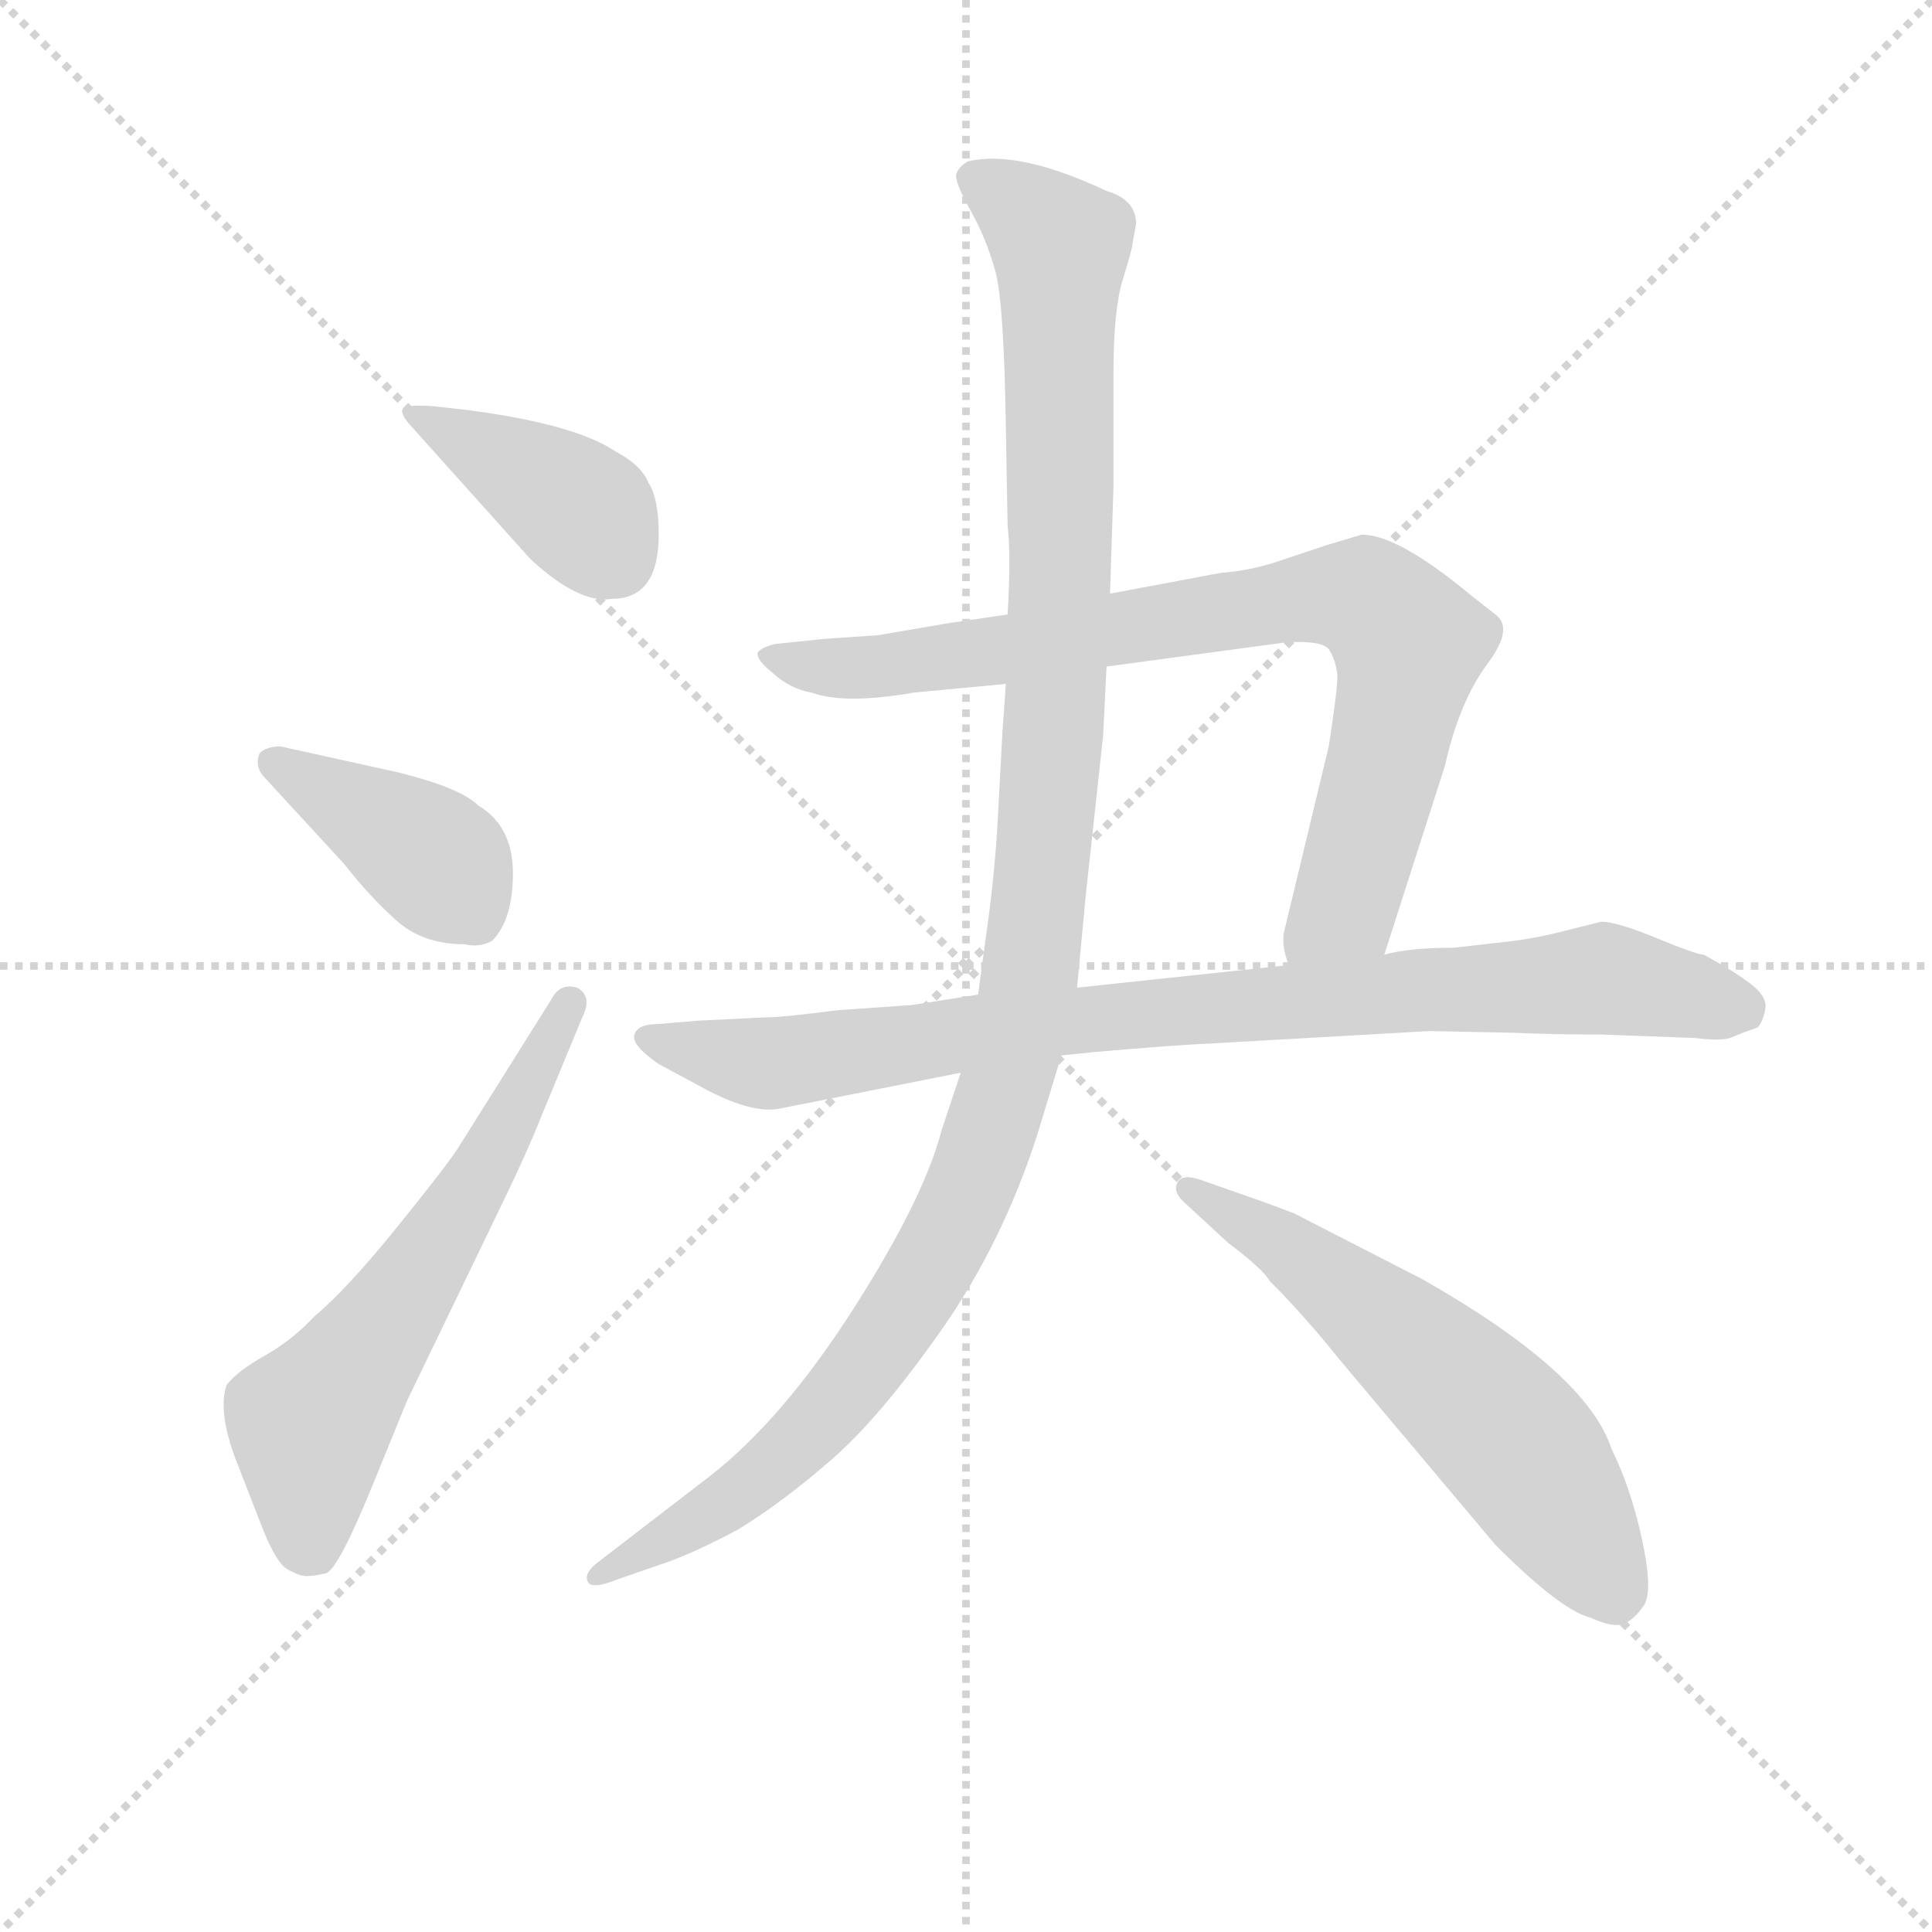 <svg version="1.1" viewBox="0 0 1024 1024" xmlns="http://www.w3.org/2000/svg">
  <g stroke="lightgray" stroke-dasharray="1,1" stroke-width="1" transform="scale(4, 4)">
    <line x1="0" y1="0" x2="256" y2="256"></line>
    <line x1="256" y1="0" x2="0" y2="256"></line>
    <line x1="128" y1="0" x2="128" y2="256"></line>
    <line x1="0" y1="128" x2="256" y2="128"></line>
  </g>
<g transform="scale(0.92, -0.92) translate(60, -900)">
   <style type="text/css">
    @keyframes keyframes0 {
      from {
       stroke: blue;
       stroke-dashoffset: 403;
       stroke-width: 128;
       }
       57% {
       animation-timing-function: step-end;
       stroke: blue;
       stroke-dashoffset: 0;
       stroke-width: 128;
       }
       to {
       stroke: black;
       stroke-width: 1024;
       }
       }
       #make-me-a-hanzi-animation-0 {
         animation: keyframes0 0.578s both;
         animation-delay: 0s;
         animation-timing-function: linear;
       }
    @keyframes keyframes1 {
      from {
       stroke: blue;
       stroke-dashoffset: 406;
       stroke-width: 128;
       }
       57% {
       animation-timing-function: step-end;
       stroke: blue;
       stroke-dashoffset: 0;
       stroke-width: 128;
       }
       to {
       stroke: black;
       stroke-width: 1024;
       }
       }
       #make-me-a-hanzi-animation-1 {
         animation: keyframes1 0.58s both;
         animation-delay: 0.578s;
         animation-timing-function: linear;
       }
    @keyframes keyframes2 {
      from {
       stroke: blue;
       stroke-dashoffset: 615;
       stroke-width: 128;
       }
       67% {
       animation-timing-function: step-end;
       stroke: blue;
       stroke-dashoffset: 0;
       stroke-width: 128;
       }
       to {
       stroke: black;
       stroke-width: 1024;
       }
       }
       #make-me-a-hanzi-animation-2 {
         animation: keyframes2 0.75s both;
         animation-delay: 1.158s;
         animation-timing-function: linear;
       }
    @keyframes keyframes3 {
      from {
       stroke: blue;
       stroke-dashoffset: 830;
       stroke-width: 128;
       }
       73% {
       animation-timing-function: step-end;
       stroke: blue;
       stroke-dashoffset: 0;
       stroke-width: 128;
       }
       to {
       stroke: black;
       stroke-width: 1024;
       }
       }
       #make-me-a-hanzi-animation-3 {
         animation: keyframes3 0.925s both;
         animation-delay: 1.909s;
         animation-timing-function: linear;
       }
    @keyframes keyframes4 {
      from {
       stroke: blue;
       stroke-dashoffset: 890;
       stroke-width: 128;
       }
       74% {
       animation-timing-function: step-end;
       stroke: blue;
       stroke-dashoffset: 0;
       stroke-width: 128;
       }
       to {
       stroke: black;
       stroke-width: 1024;
       }
       }
       #make-me-a-hanzi-animation-4 {
         animation: keyframes4 0.974s both;
         animation-delay: 2.834s;
         animation-timing-function: linear;
       }
    @keyframes keyframes5 {
      from {
       stroke: blue;
       stroke-dashoffset: 1186;
       stroke-width: 128;
       }
       79% {
       animation-timing-function: step-end;
       stroke: blue;
       stroke-dashoffset: 0;
       stroke-width: 128;
       }
       to {
       stroke: black;
       stroke-width: 1024;
       }
       }
       #make-me-a-hanzi-animation-5 {
         animation: keyframes5 1.215s both;
         animation-delay: 3.809s;
         animation-timing-function: linear;
       }
    @keyframes keyframes6 {
      from {
       stroke: blue;
       stroke-dashoffset: 600;
       stroke-width: 128;
       }
       66% {
       animation-timing-function: step-end;
       stroke: blue;
       stroke-dashoffset: 0;
       stroke-width: 128;
       }
       to {
       stroke: black;
       stroke-width: 1024;
       }
       }
       #make-me-a-hanzi-animation-6 {
         animation: keyframes6 0.738s both;
         animation-delay: 5.024s;
         animation-timing-function: linear;
       }
</style>
<path d="M 319.5 592.0 Q 319.5 613.0 313.5 622.0 Q 309.5 632.0 294.5 640.0 Q 270.5 656.0 207.5 664.0 L 189.5 666.0 Q 173.5 667.0 172.0 664.5 Q 170.5 662.0 175.5 656.0 L 245.5 578.0 Q 273.5 552.0 292.5 555.0 Q 319.5 555.0 319.5 592.0 Z" fill="lightgray"></path> 
<path d="M 101.5 470.0 Q 93.5 470.0 89.5 466.0 Q 86.5 458.0 92.5 452.0 L 138.5 402.0 Q 152.5 384.0 168.0 370.0 Q 183.5 356.0 207.5 356.0 Q 216.5 354.0 223.5 358.0 Q 235.5 370.0 235.5 397.0 Q 235.5 424.0 215.5 436.0 Q 205.5 446.0 169.5 455.0 L 101.5 470.0 Z" fill="lightgray"></path> 
<path d="M 203.5 238.0 Q 195.5 226.0 167.5 191.5 Q 139.5 157.0 121.5 142.0 Q 108.5 128.0 92.5 119.0 Q 76.5 110.0 70.5 102.0 Q 65.5 87.0 75.5 60.0 L 89.5 24.0 Q 98.5 0.0 105.5 -4.0 Q 112.5 -8.0 116.5 -8.0 Q 120.5 -8.0 127.5 -6.5 Q 134.5 -5.0 154.5 44.0 L 174.5 93.0 L 229.5 207.0 Q 244.5 238.0 251.5 256.0 L 275.5 314.0 Q 281.5 326.0 272.5 331.0 Q 262.5 334.0 257.5 324.0 L 203.5 238.0 Z" fill="lightgray"></path> 
<path d="M 737.5 350.0 L 772.5 459.0 Q 780.5 495.0 796.5 517.0 Q 812.5 538.0 801.5 546.0 Q 796.5 550.0 787.5 557.0 Q 745.5 592.0 724.5 592.0 L 704.5 586.0 L 674.5 576.0 Q 658.5 571.0 643.5 570.0 L 579.5 558.0 L 520.5 546.0 L 486.5 541.0 L 445.5 534.0 L 415.5 532.0 L 386.5 529.0 Q 378.5 527.0 376.5 524.0 Q 375.5 520.0 385.5 512.0 Q 395.5 503.0 407.5 501.0 Q 426.5 494.0 466.5 501.0 L 519.5 506.0 L 577.5 516.0 L 681.5 530.0 Q 701.5 531.0 705.5 526.0 Q 709.5 520.0 710.5 511.0 Q 710.5 502.0 705.5 470.0 L 679.5 362.0 Q 678.5 354.0 682.5 344.0 C 686.5 314.0 728.5 321.0 737.5 350.0 Z" fill="lightgray"></path> 
<path d="M 763.5 306.0 L 812.5 305.0 Q 833.5 304.0 862.5 304.0 L 916.5 302.0 Q 932.5 300.0 938.0 302.5 Q 943.5 305.0 952.5 308.0 Q 955.5 311.0 957.0 318.5 Q 958.5 326.0 947.5 334.0 Q 936.5 342.0 921.5 350.0 Q 917.5 350.0 894.5 359.5 Q 871.5 369.0 862.5 369.0 L 842.5 364.0 Q 827.5 360.0 812.5 358.0 L 777.5 354.0 Q 751.5 354.0 737.5 350.0 L 682.5 344.0 L 560.5 331.0 L 503.5 327.0 L 465.5 321.0 L 422.5 318.0 Q 391.5 314.0 383.5 314.0 L 342.5 312.0 L 318.5 310.0 Q 307.5 310.0 305.5 304.0 Q 303.5 298.0 319.5 287.0 L 345.5 273.0 Q 371.5 259.0 387.5 261.0 L 493.5 282.0 L 551.5 292.0 L 571.5 294.0 Q 617.5 298.0 640.5 299.0 L 763.5 306.0 Z" fill="lightgray"></path> 
<path d="M 579.5 558.0 L 581.5 620.0 L 581.5 686.0 Q 581.5 722.0 587.0 739.5 Q 592.5 757.0 592.5 760.0 L 594.5 771.0 Q 594.5 785.0 577.5 790.0 Q 526.5 814.0 497.5 807.0 Q 492.5 804.0 491.0 800.0 Q 489.5 796.0 499.0 779.0 Q 508.5 762.0 513.5 743.5 Q 518.5 725.0 519.5 652.0 L 520.5 597.0 Q 522.5 580.0 520.5 546.0 L 519.5 506.0 L 517.5 478.0 L 514.5 422.0 Q 512.5 392.0 508.5 364.0 L 503.5 327.0 L 493.5 282.0 L 482.5 249.0 Q 472.5 210.0 432.0 146.5 Q 391.5 83.0 349.5 50.0 L 284.5 0.0 Q 276.5 -6.0 278.5 -11.0 Q 280.5 -16.0 295.5 -10.0 L 318.5 -2.0 Q 337.5 4.0 365.5 19.0 Q 391.5 35.0 419.5 59.5 Q 447.5 84.0 482.5 134.0 Q 517.5 184.0 537.5 246.0 L 551.5 292.0 L 560.5 331.0 L 565.5 384.0 L 575.5 476.0 L 577.5 516.0 L 579.5 558.0 Z" fill="lightgray"></path> 
<path d="M 647.5 184.0 Q 667.5 169.0 671.5 162.0 Q 691.5 142.0 711.5 117.0 L 801.5 10.0 Q 839.5 -28.0 856.5 -32.0 Q 869.5 -38.0 875.5 -35.5 Q 881.5 -33.0 887.0 -25.0 Q 892.5 -17.0 886.0 13.0 Q 879.5 43.0 868.5 65.0 Q 854.5 109.0 759.5 163.0 L 685.5 201.0 L 669.5 207.0 L 632.5 220.0 Q 621.5 224.0 618.5 219.0 Q 615.5 214.0 621.5 208.0 L 647.5 184.0 Z" fill="lightgray"></path> 
      <clipPath id="make-me-a-hanzi-clip-0">
      <path d="M 319.5 592.0 Q 319.5 613.0 313.5 622.0 Q 309.5 632.0 294.5 640.0 Q 270.5 656.0 207.5 664.0 L 189.5 666.0 Q 173.5 667.0 172.0 664.5 Q 170.5 662.0 175.5 656.0 L 245.5 578.0 Q 273.5 552.0 292.5 555.0 Q 319.5 555.0 319.5 592.0 Z" fill="lightgray"></path>
      </clipPath>
      <path clip-path="url(#make-me-a-hanzi-clip-0)" d="M 175.5 661.0 L 265.5 613.0 L 294.5 578.0 " fill="none" id="make-me-a-hanzi-animation-0" stroke-dasharray="275 550" stroke-linecap="round"></path>

      <clipPath id="make-me-a-hanzi-clip-1">
      <path d="M 101.5 470.0 Q 93.5 470.0 89.5 466.0 Q 86.5 458.0 92.5 452.0 L 138.5 402.0 Q 152.5 384.0 168.0 370.0 Q 183.5 356.0 207.5 356.0 Q 216.5 354.0 223.5 358.0 Q 235.5 370.0 235.5 397.0 Q 235.5 424.0 215.5 436.0 Q 205.5 446.0 169.5 455.0 L 101.5 470.0 Z" fill="lightgray"></path>
      </clipPath>
      <path clip-path="url(#make-me-a-hanzi-clip-1)" d="M 98.5 461.0 L 186.5 408.0 L 215.5 371.0 " fill="none" id="make-me-a-hanzi-animation-1" stroke-dasharray="278 556" stroke-linecap="round"></path>

      <clipPath id="make-me-a-hanzi-clip-2">
      <path d="M 203.5 238.0 Q 195.5 226.0 167.5 191.5 Q 139.5 157.0 121.5 142.0 Q 108.5 128.0 92.5 119.0 Q 76.5 110.0 70.5 102.0 Q 65.5 87.0 75.5 60.0 L 89.5 24.0 Q 98.5 0.0 105.5 -4.0 Q 112.5 -8.0 116.5 -8.0 Q 120.5 -8.0 127.5 -6.5 Q 134.5 -5.0 154.5 44.0 L 174.5 93.0 L 229.5 207.0 Q 244.5 238.0 251.5 256.0 L 275.5 314.0 Q 281.5 326.0 272.5 331.0 Q 262.5 334.0 257.5 324.0 L 203.5 238.0 Z" fill="lightgray"></path>
      </clipPath>
      <path clip-path="url(#make-me-a-hanzi-clip-2)" d="M 120.5 6.0 L 118.5 80.0 L 208.5 208.0 L 268.5 322.0 " fill="none" id="make-me-a-hanzi-animation-2" stroke-dasharray="487 974" stroke-linecap="round"></path>

      <clipPath id="make-me-a-hanzi-clip-3">
      <path d="M 737.5 350.0 L 772.5 459.0 Q 780.5 495.0 796.5 517.0 Q 812.5 538.0 801.5 546.0 Q 796.5 550.0 787.5 557.0 Q 745.5 592.0 724.5 592.0 L 704.5 586.0 L 674.5 576.0 Q 658.5 571.0 643.5 570.0 L 579.5 558.0 L 520.5 546.0 L 486.5 541.0 L 445.5 534.0 L 415.5 532.0 L 386.5 529.0 Q 378.5 527.0 376.5 524.0 Q 375.5 520.0 385.5 512.0 Q 395.5 503.0 407.5 501.0 Q 426.5 494.0 466.5 501.0 L 519.5 506.0 L 577.5 516.0 L 681.5 530.0 Q 701.5 531.0 705.5 526.0 Q 709.5 520.0 710.5 511.0 Q 710.5 502.0 705.5 470.0 L 679.5 362.0 Q 678.5 354.0 682.5 344.0 C 686.5 314.0 728.5 321.0 737.5 350.0 Z" fill="lightgray"></path>
      </clipPath>
      <path clip-path="url(#make-me-a-hanzi-clip-3)" d="M 384.5 520.0 L 455.5 517.0 L 690.5 555.0 L 726.5 555.0 L 751.5 529.0 L 750.5 515.0 L 713.5 377.0 L 688.5 351.0 " fill="none" id="make-me-a-hanzi-animation-3" stroke-dasharray="702 1404" stroke-linecap="round"></path>

      <clipPath id="make-me-a-hanzi-clip-4">
      <path d="M 763.5 306.0 L 812.5 305.0 Q 833.5 304.0 862.5 304.0 L 916.5 302.0 Q 932.5 300.0 938.0 302.5 Q 943.5 305.0 952.5 308.0 Q 955.5 311.0 957.0 318.5 Q 958.5 326.0 947.5 334.0 Q 936.5 342.0 921.5 350.0 Q 917.5 350.0 894.5 359.5 Q 871.5 369.0 862.5 369.0 L 842.5 364.0 Q 827.5 360.0 812.5 358.0 L 777.5 354.0 Q 751.5 354.0 737.5 350.0 L 682.5 344.0 L 560.5 331.0 L 503.5 327.0 L 465.5 321.0 L 422.5 318.0 Q 391.5 314.0 383.5 314.0 L 342.5 312.0 L 318.5 310.0 Q 307.5 310.0 305.5 304.0 Q 303.5 298.0 319.5 287.0 L 345.5 273.0 Q 371.5 259.0 387.5 261.0 L 493.5 282.0 L 551.5 292.0 L 571.5 294.0 Q 617.5 298.0 640.5 299.0 L 763.5 306.0 Z" fill="lightgray"></path>
      </clipPath>
      <path clip-path="url(#make-me-a-hanzi-clip-4)" d="M 313.5 303.0 L 382.5 287.0 L 570.5 314.0 L 863.5 336.0 L 941.5 319.0 " fill="none" id="make-me-a-hanzi-animation-4" stroke-dasharray="762 1524" stroke-linecap="round"></path>

      <clipPath id="make-me-a-hanzi-clip-5">
      <path d="M 579.5 558.0 L 581.5 620.0 L 581.5 686.0 Q 581.5 722.0 587.0 739.5 Q 592.5 757.0 592.5 760.0 L 594.5 771.0 Q 594.5 785.0 577.5 790.0 Q 526.5 814.0 497.5 807.0 Q 492.5 804.0 491.0 800.0 Q 489.5 796.0 499.0 779.0 Q 508.5 762.0 513.5 743.5 Q 518.5 725.0 519.5 652.0 L 520.5 597.0 Q 522.5 580.0 520.5 546.0 L 519.5 506.0 L 517.5 478.0 L 514.5 422.0 Q 512.5 392.0 508.5 364.0 L 503.5 327.0 L 493.5 282.0 L 482.5 249.0 Q 472.5 210.0 432.0 146.5 Q 391.5 83.0 349.5 50.0 L 284.5 0.0 Q 276.5 -6.0 278.5 -11.0 Q 280.5 -16.0 295.5 -10.0 L 318.5 -2.0 Q 337.5 4.0 365.5 19.0 Q 391.5 35.0 419.5 59.5 Q 447.5 84.0 482.5 134.0 Q 517.5 184.0 537.5 246.0 L 551.5 292.0 L 560.5 331.0 L 565.5 384.0 L 575.5 476.0 L 577.5 516.0 L 579.5 558.0 Z" fill="lightgray"></path>
      </clipPath>
      <path clip-path="url(#make-me-a-hanzi-clip-5)" d="M 500.5 798.0 L 551.5 758.0 L 549.5 524.0 L 538.5 380.0 L 524.5 294.0 L 494.5 205.0 L 432.5 105.0 L 371.5 44.0 L 283.5 -7.0 " fill="none" id="make-me-a-hanzi-animation-5" stroke-dasharray="1058 2116" stroke-linecap="round"></path>

      <clipPath id="make-me-a-hanzi-clip-6">
      <path d="M 647.5 184.0 Q 667.5 169.0 671.5 162.0 Q 691.5 142.0 711.5 117.0 L 801.5 10.0 Q 839.5 -28.0 856.5 -32.0 Q 869.5 -38.0 875.5 -35.5 Q 881.5 -33.0 887.0 -25.0 Q 892.5 -17.0 886.0 13.0 Q 879.5 43.0 868.5 65.0 Q 854.5 109.0 759.5 163.0 L 685.5 201.0 L 669.5 207.0 L 632.5 220.0 Q 621.5 224.0 618.5 219.0 Q 615.5 214.0 621.5 208.0 L 647.5 184.0 Z" fill="lightgray"></path>
      </clipPath>
      <path clip-path="url(#make-me-a-hanzi-clip-6)" d="M 625.5 215.0 L 682.5 181.0 L 789.5 92.0 L 814.5 67.0 L 870.5 -19.0 " fill="none" id="make-me-a-hanzi-animation-6" stroke-dasharray="472 944" stroke-linecap="round"></path>

</g>
</svg>
